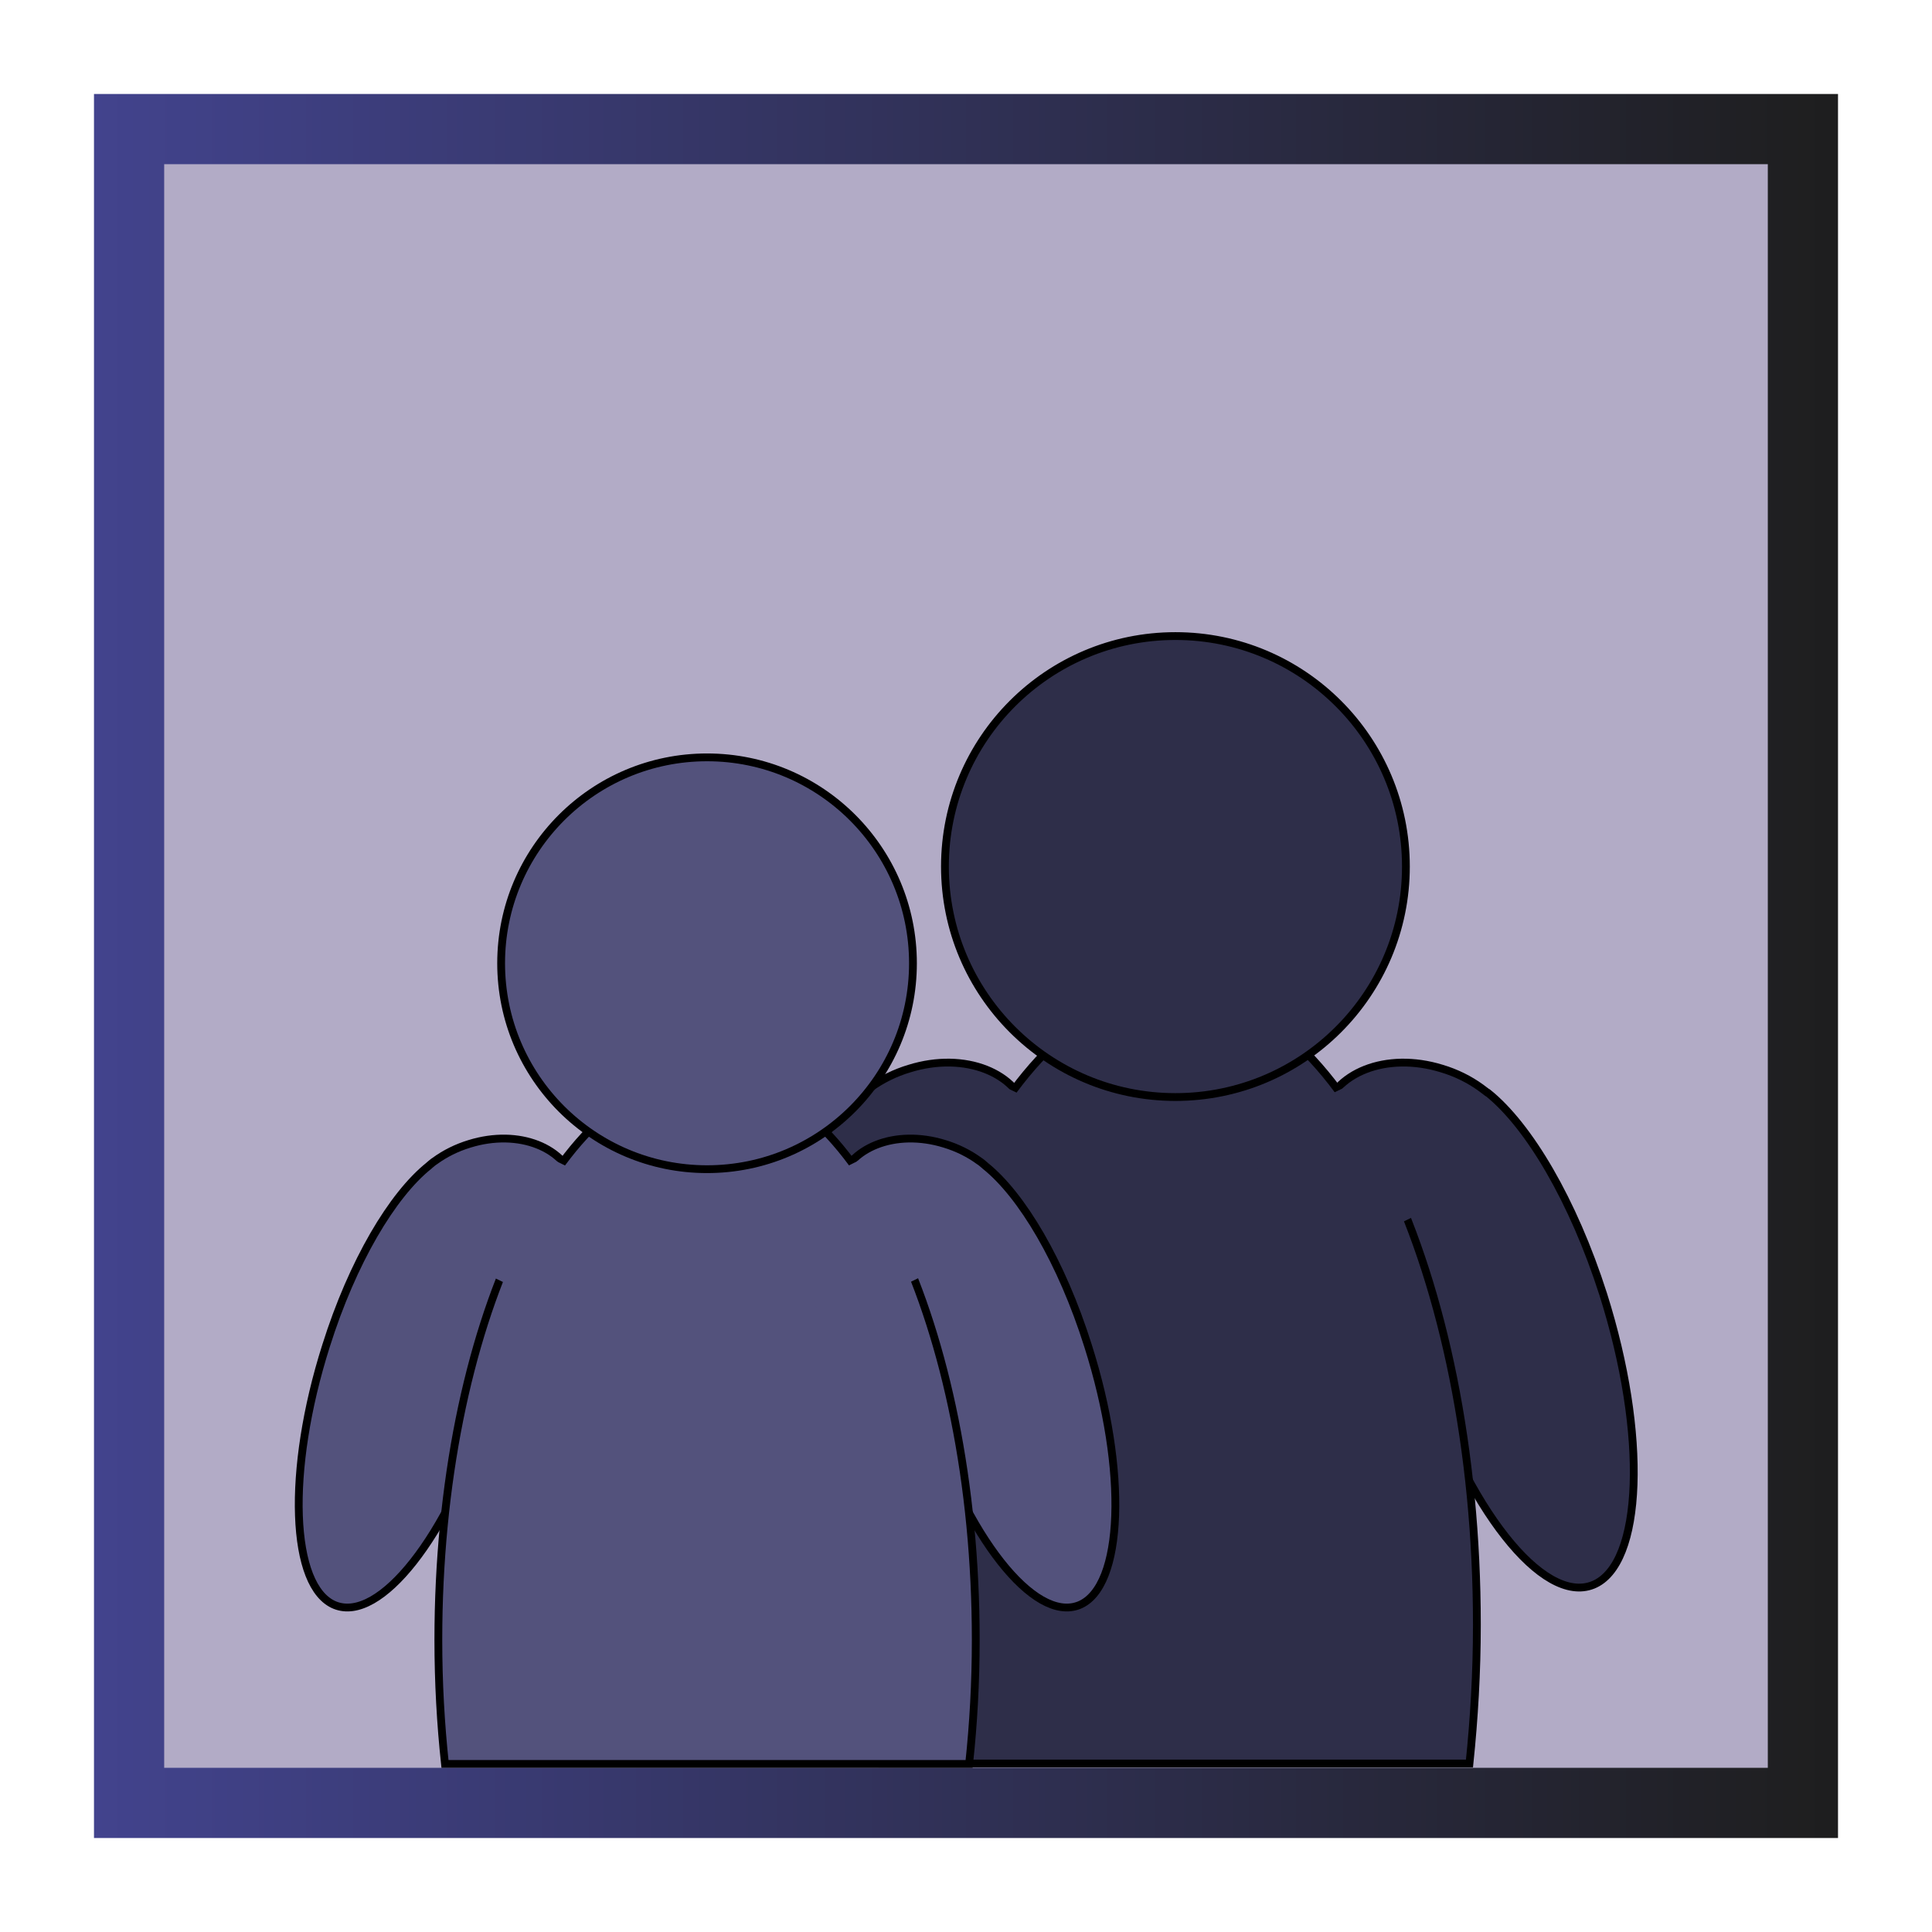 <?xml version="1.0" encoding="utf-8"?>
<!-- Generator: Adobe Illustrator 25.2.0, SVG Export Plug-In . SVG Version: 6.00 Build 0)  -->
<svg version="1.1" id="Layer_1" xmlns="http://www.w3.org/2000/svg" xmlns:xlink="http://www.w3.org/1999/xlink" x="0px" y="0px"
	 viewBox="0 0 495.4 495.4" style="enable-background:new 0 0 495.4 495.4;" xml:space="preserve">
<style type="text/css">
	.st0{fill:#B2ABC6;stroke:url(#SVGID_1_);stroke-width:18;stroke-miterlimit:10;}
	.st1{fill:#2E2E49;stroke:#000000;stroke-width:2;stroke-miterlimit:10;}
	.st2{fill:#2E2E49;}
	.st3{fill:#53527C;stroke:#000000;stroke-width:2;stroke-miterlimit:10;}
	.st4{fill:#53527C;}
</style>
<g>
	<linearGradient id="SVGID_1_" gradientUnits="userSpaceOnUse" x1="24.096" y1="247.68" x2="471.264" y2="247.68">
		<stop  offset="1.198083e-07" style="stop-color:#42438D"/>
		<stop  offset="1" style="stop-color:#1E1E1E"/>
	</linearGradient>
	<rect x="33.1" y="33.1" class="st0" width="429.2" height="429.2"/>
	<g id="Kid_1_1_">
		<g>
			<path class="st1" d="M263.7,286c-2.6-11-16.3-16.4-30.5-12c-3.7,1.1-7.1,2.8-10,4.9c-0.5,0.4-1.1,0.8-1.6,1.2
				c-0.1,0-0.1,0.1-0.2,0.1c-10.5,8.4-21.9,27.6-29.6,51.7c-11.4,36-10.2,69.3,2.6,74.5c12.9,5.2,32.5-19.8,44-55.7
				c4.3-13.5,6.8-26.7,7.6-38.1C258.3,307.4,266.1,296.1,263.7,286z"/>
			<path class="st1" d="M339.2,286c2.6-11,16.3-16.4,30.5-12c3.7,1.1,7.1,2.8,10,4.9c0.5,0.4,1.1,0.8,1.6,1.2c0.1,0,0.1,0.1,0.2,0.1
				c10.5,8.4,21.9,27.6,29.6,51.7c11.4,36,10.2,69.3-2.6,74.5c-12.9,5.2-32.5-19.8-44-55.7c-4.3-13.5-6.8-26.7-7.6-38.1
				C344.5,307.4,336.7,296.1,339.2,286z"/>
		</g>
		<g>
			<path class="st1" d="M376.8,452.2c1.2-11.5,1.9-23.4,1.9-35.6c0-89.8-34.6-162.7-77.2-162.7s-77.2,72.8-77.2,162.7
				c0,12.2,0.7,24.2,1.9,35.6H376.8z"/>
		</g>
		<circle class="st1" cx="301.4" cy="222.2" r="59.1"/>
		<g>
			<polygon class="st2" points="267.4,325.2 236.8,310.3 253.7,276.8 284.3,291.6 			"/>
			<polygon class="st2" points="335.3,325.2 365.9,310.3 349,276.8 318.4,291.6 			"/>
		</g>
	</g>
	<g id="Kid_2_1_">
		<g>
			<path class="st3" d="M147.6,304c-2.4-9.8-14.6-14.6-27.2-10.7c-3.3,1-6.3,2.5-8.9,4.4c-0.5,0.3-0.9,0.7-1.4,1.1
				c0,0-0.1,0.1-0.1,0.1c-9.4,7.5-19.6,24.6-26.4,46.2c-10.2,32.1-9.1,61.9,2.3,66.5c11.5,4.6,29-17.7,39.2-49.7
				c3.8-12.1,6.1-23.8,6.8-34C142.8,323.1,149.8,313,147.6,304z"/>
			<path class="st3" d="M215,304c2.4-9.8,14.6-14.6,27.2-10.7c3.3,1,6.3,2.5,8.9,4.4c0.5,0.3,0.9,0.7,1.4,1.1c0,0,0.1,0.1,0.1,0.1
				c9.4,7.5,19.6,24.6,26.4,46.2c10.2,32.1,9.1,61.9-2.3,66.5c-11.5,4.6-29-17.7-39.2-49.7c-3.8-12.1-6.1-23.8-6.8-34
				C219.7,323.1,212.8,313,215,304z"/>
		</g>
		<g>
			<path class="st3" d="M248.5,452.3c1.1-10.2,1.7-20.9,1.7-31.8c0-80.2-30.8-145.2-68.9-145.2s-68.9,65-68.9,145.2
				c0,10.9,0.6,21.6,1.7,31.8H248.5z"/>
		</g>
		<circle class="st3" cx="181.3" cy="247" r="52.8"/>
		<g>
			<polygon class="st4" points="150.9,339.5 123.6,326.1 138.7,295.8 166,309.3 			"/>
			<polygon class="st4" points="211.5,339.5 238.8,326.1 223.8,295.8 196.5,309.3 			"/>
		</g>
	</g>
</g>
</svg>
